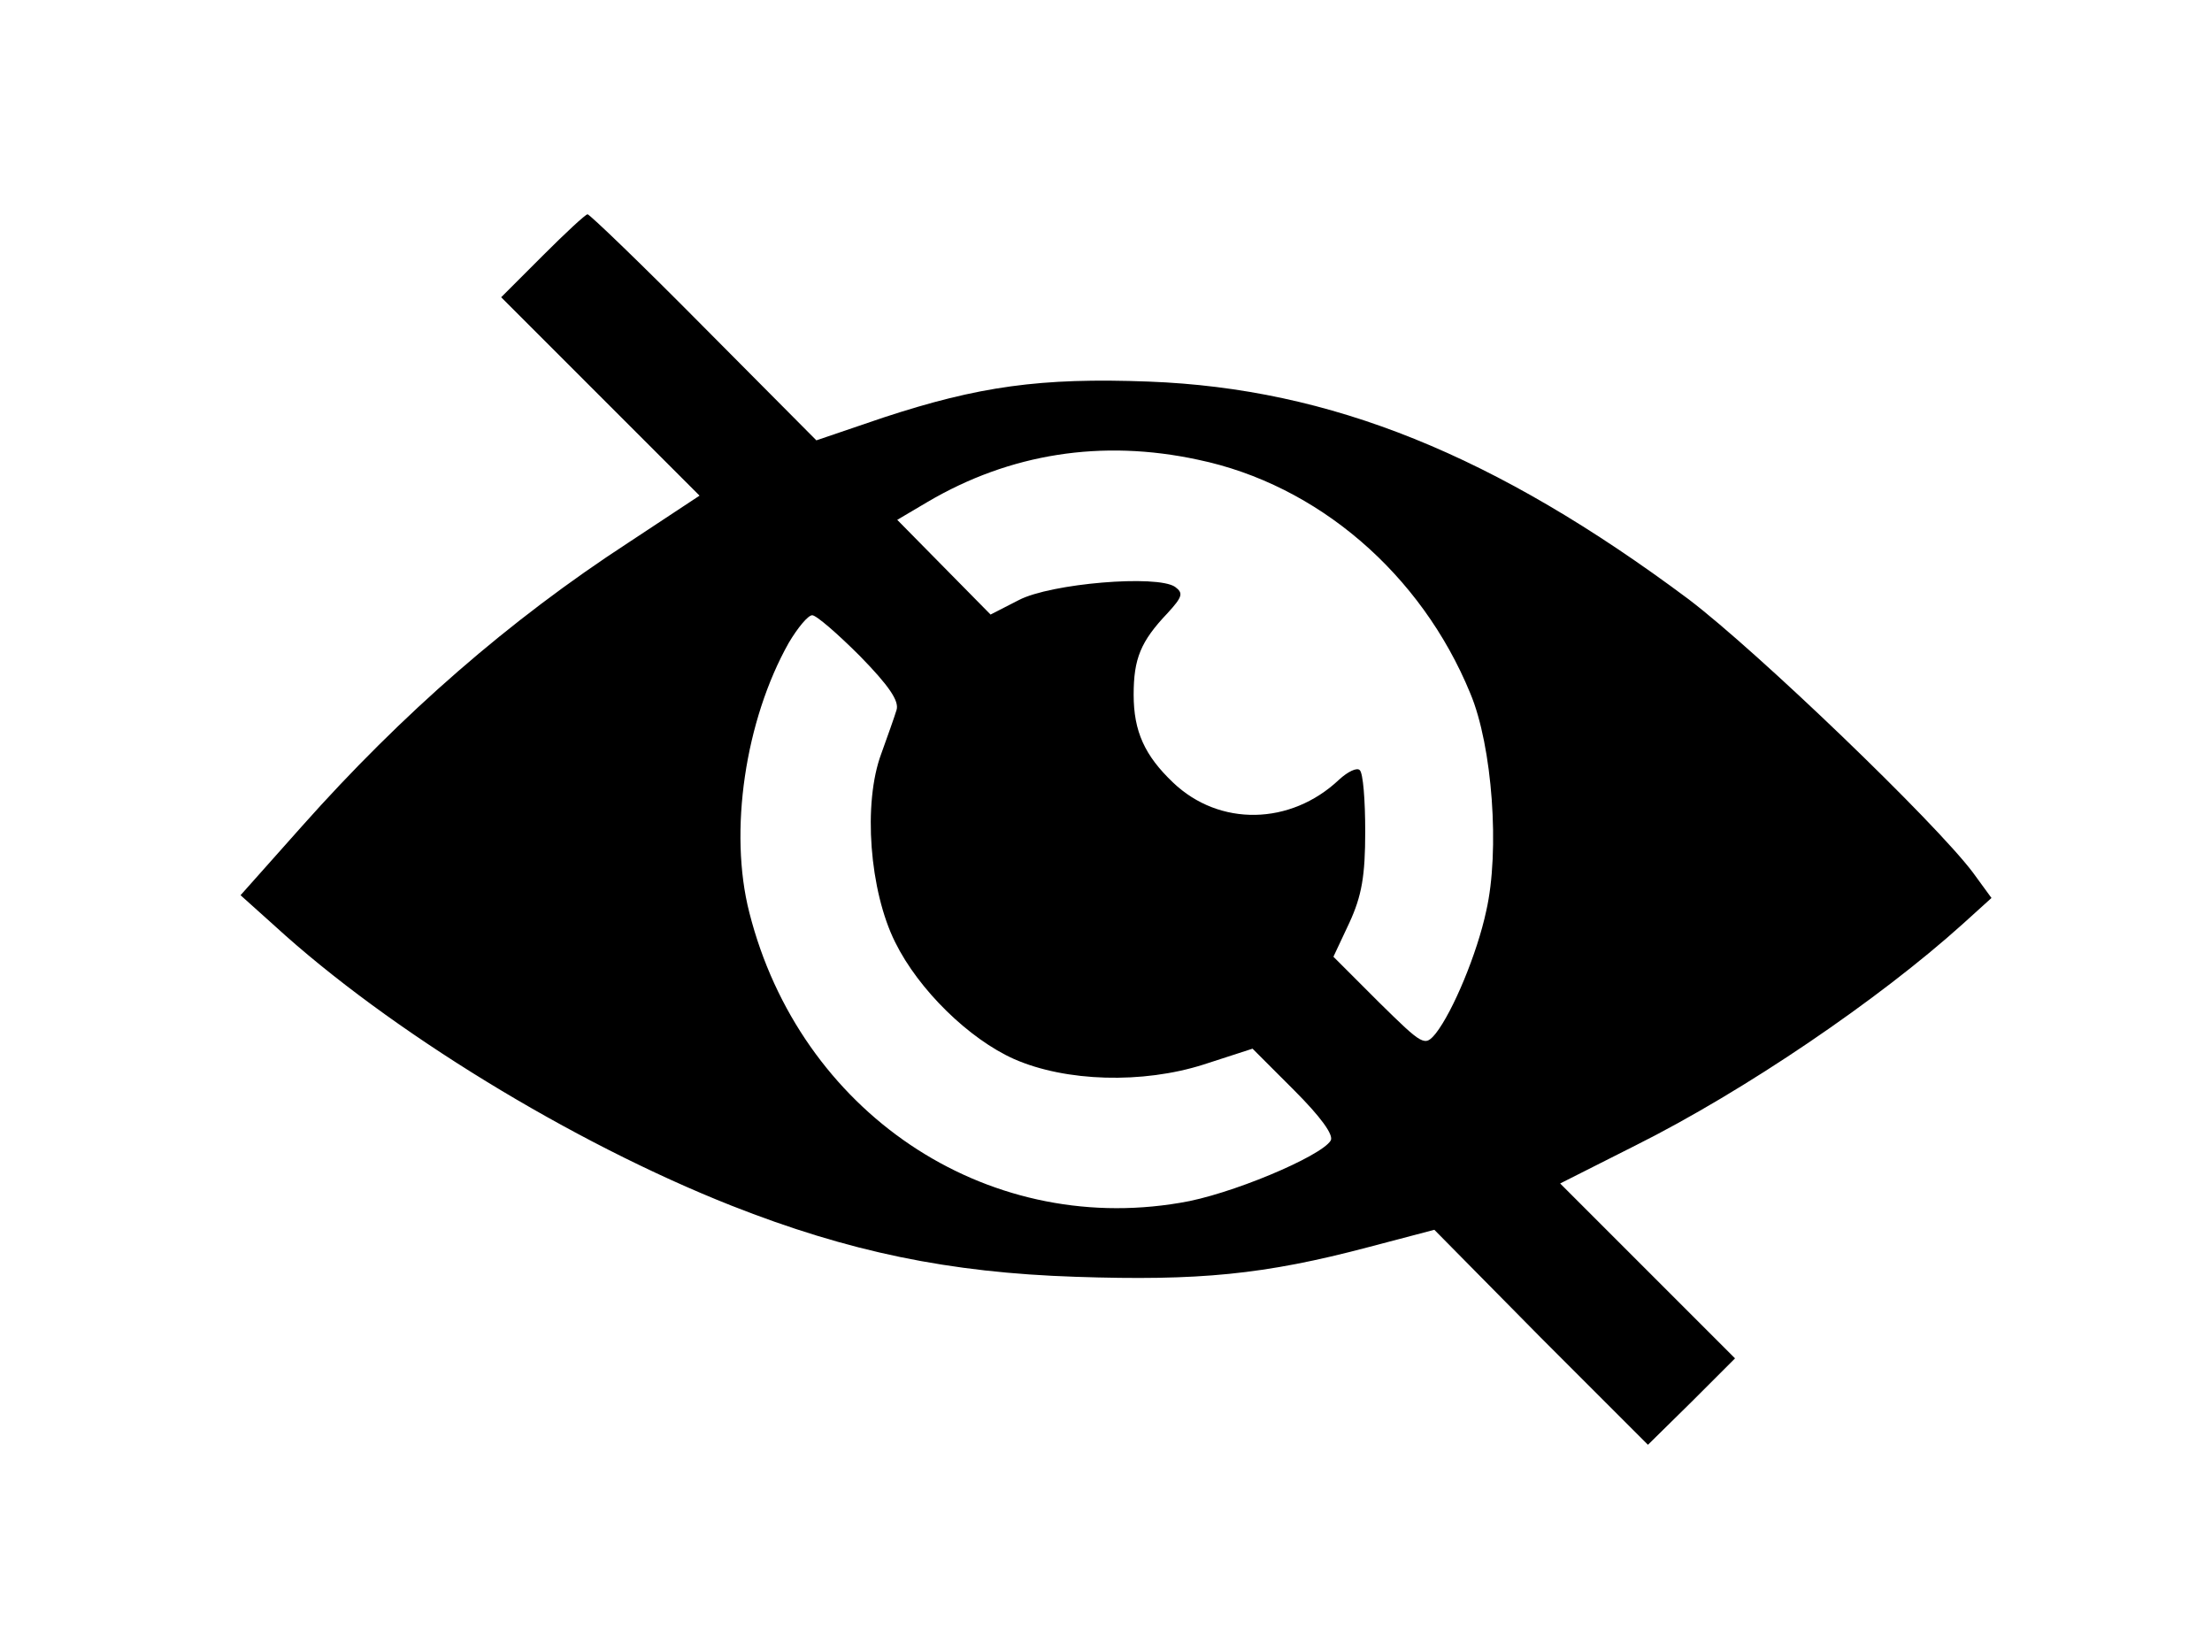 <?xml version="1.0" standalone="no"?>
<!DOCTYPE svg PUBLIC "-//W3C//DTD SVG 20010904//EN"
 "http://www.w3.org/TR/2001/REC-SVG-20010904/DTD/svg10.dtd">
<svg version="1.0" xmlns="http://www.w3.org/2000/svg"
 width="320pt" height="239pt" viewBox="0 0 320 239"
 preserveAspectRatio="xMidYMid meet">

<g transform="translate(0,239) scale(0.1,-0.1)"
fill="#000000" stroke="none">
<path d="M785 2020 l-60 -60 144 -144 143 -143 -103 -68 c-172 -112 -327 -247
-472 -410 l-89 -100 49 -44 c166 -152 431 -314 661 -405 170 -67 315 -97 498
-103 178 -6 273 3 424 43 l95 25 154 -156 155 -155 63 62 63 63 -126 126 -127
127 109 55 c158 79 352 211 473 320 l42 38 -27 37 c-55 73 -311 319 -411 395
-280 209 -518 305 -781 315 -157 6 -247 -7 -384 -52 l-97 -33 -163 164 c-89
90 -165 163 -168 163 -3 0 -32 -27 -65 -60z m948 -295 c173 -36 323 -165 394
-338 32 -76 43 -228 23 -315 -13 -61 -48 -145 -73 -177 -16 -19 -18 -18 -82
45 l-66 66 23 49 c18 39 23 68 23 132 0 45 -3 85 -8 89 -4 4 -17 -2 -30 -14
-70 -66 -173 -68 -240 -4 -41 39 -57 74 -57 127 0 52 10 77 49 118 22 24 23
29 11 38 -26 18 -180 5 -226 -19 l-41 -21 -68 69 -67 68 44 26 c119 70 252 91
391 61z m-489 -284 c42 -43 57 -65 53 -78 -3 -10 -13 -38 -22 -63 -27 -72 -17
-199 20 -273 34 -69 107 -140 172 -169 75 -33 186 -36 274 -8 l71 23 60 -60
c38 -38 58 -65 53 -73 -14 -23 -147 -79 -218 -90 -283 -48 -550 132 -623 420
-30 117 -6 278 57 390 13 22 28 40 34 40 6 0 37 -27 69 -59z"/>
</g>
</svg>
